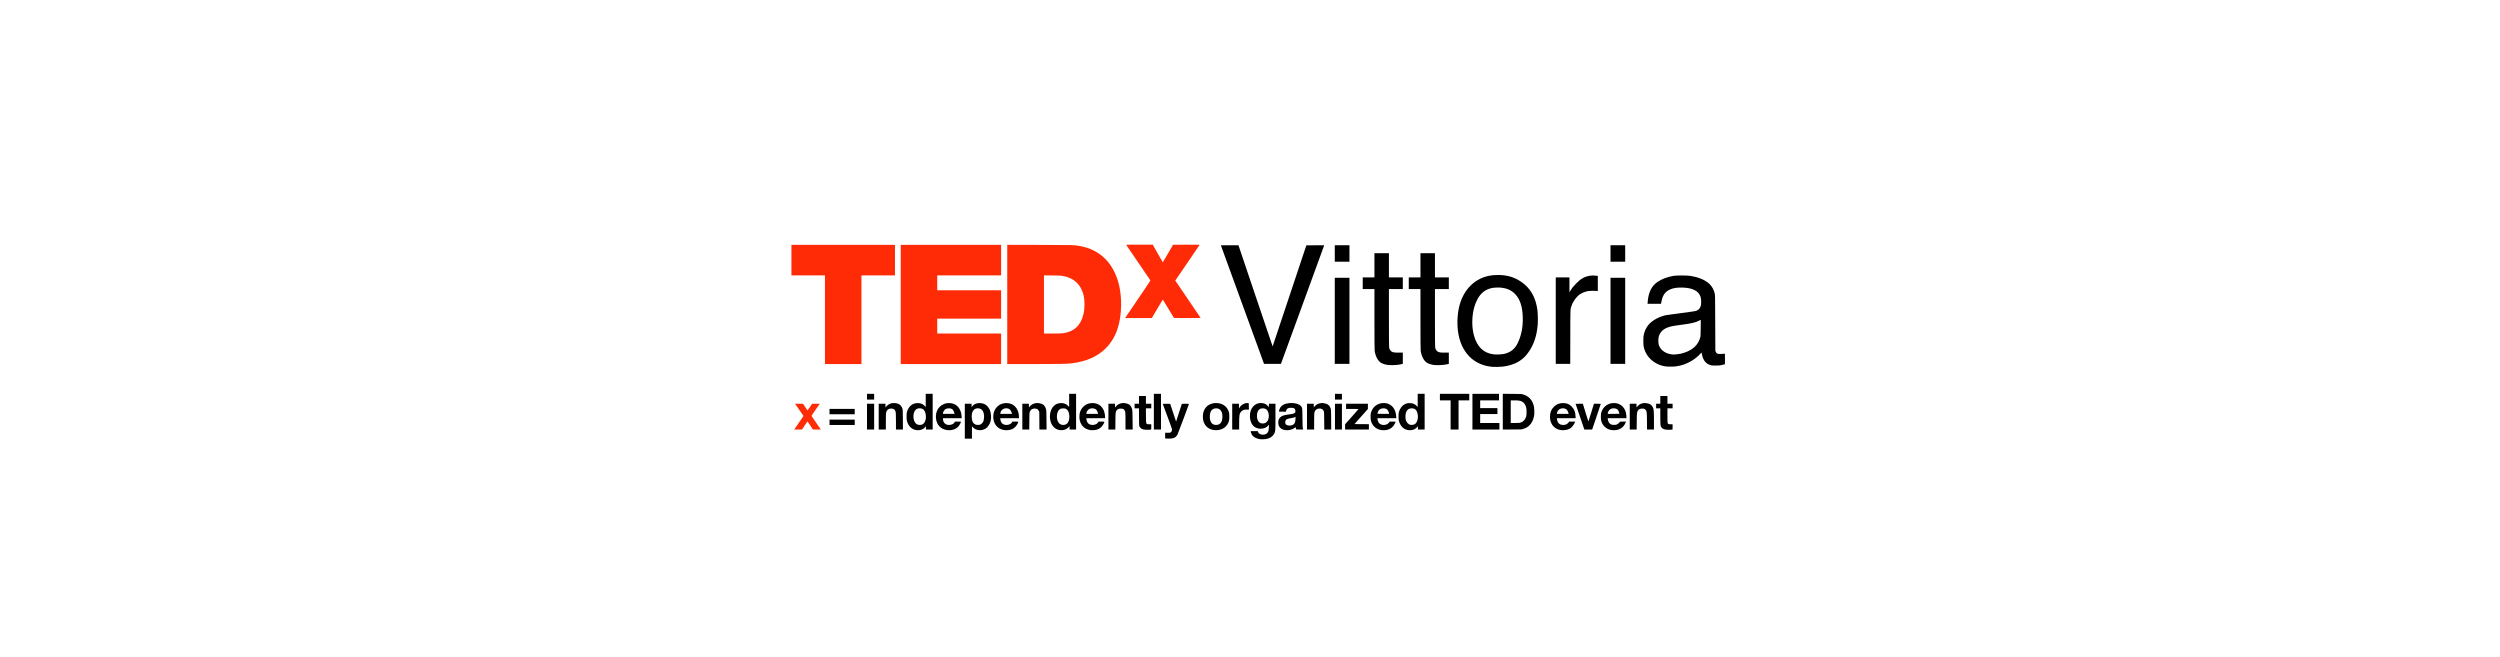 <svg class="img-fluid" id="outputsvg" xmlns="http://www.w3.org/2000/svg" style="transform: matrix(0.39, 0, 0, 0.39, 7.099, 54.108); transform-origin: 50% 50%; cursor: move; transition: transform 200ms ease-in-out 0s;" width="4915" height="1292" viewBox="0 0 49150 12920"><g id="l3Jr1I2CmEqOExXXJmmPz0y" fill="rgb(0,0,0)" style="transform: none;"><g style="transform: none;"><path id="p1JugU7Ou" d="M25080 11899 c-153 -16 -312 -87 -389 -175 -42 -48 -78 -120 -89 -182 l-9 -52 178 0 177 0 7 31 c11 50 81 114 144 133 69 20 152 20 222 0 68 -20 138 -89 163 -160 19 -54 36 -324 20 -323 -5 0 -22 19 -39 41 -118 162 -418 208 -629 95 -167 -89 -267 -277 -283 -532 -26 -438 257 -748 634 -695 126 17 229 78 284 166 11 19 25 34 30 34 5 0 9 -38 9 -85 l0 -85 165 0 165 0 0 653 c0 706 -2 729 -55 841 -49 104 -154 199 -272 245 -109 43 -293 64 -433 50z m243 -817 c52 -24 122 -98 148 -159 25 -58 41 -171 34 -237 -26 -228 -112 -333 -281 -344 -203 -13 -318 126 -316 383 2 253 121 396 315 380 33 -3 78 -13 100 -23z"></path><path id="pZcFaZoaR" d="M10180 10990 l0 -880 170 0 169 0 3 86 3 86 34 -46 c76 -101 199 -157 351 -159 257 -3 434 116 537 361 61 146 77 388 34 547 -43 163 -147 316 -258 382 -210 123 -476 96 -629 -63 l-54 -57 0 312 0 311 -180 0 -180 0 0 -880z m796 162 c45 -23 105 -83 127 -127 44 -88 62 -286 36 -407 -41 -191 -157 -288 -328 -276 -79 6 -134 32 -184 87 -72 80 -98 170 -98 335 1 218 68 349 203 398 69 24 186 20 244 -10z"></path><path id="p1ETnPx02T" d="M20328 11863 l-48 -4 0 -144 0 -144 124 2 c111 2 127 0 153 -19 45 -32 75 -100 69 -155 -2 -25 -107 -317 -232 -650 -124 -332 -229 -612 -231 -622 -5 -16 7 -17 183 -15 l188 3 145 440 c79 242 146 442 148 444 1 2 5 2 8 -1 5 -4 285 -875 285 -884 0 -2 81 -4 180 -4 103 0 180 4 180 9 0 21 -554 1500 -578 1545 -34 63 -98 129 -152 156 -84 43 -230 58 -422 43z"></path><path id="pGg4nFDUb" d="M7742 11439 c-229 -29 -400 -190 -474 -444 -20 -69 -23 -102 -23 -245 0 -145 3 -174 23 -240 88 -281 274 -431 537 -433 154 0 261 43 358 146 l47 51 0 -332 0 -332 175 0 175 0 0 900 0 900 -170 0 -170 0 0 -87 0 -86 -29 39 c-90 125 -262 187 -449 163z m267 -275 c149 -44 235 -251 204 -491 -28 -221 -130 -333 -303 -333 -90 0 -155 24 -210 79 -157 157 -144 554 24 697 71 61 181 79 285 48z"></path><path id="p1GjD6ur5i" d="M9298 11439 c-334 -38 -550 -272 -574 -624 -21 -294 118 -554 359 -669 112 -54 182 -70 307 -69 248 0 440 119 543 334 55 114 76 197 84 329 l6 100 -473 0 -473 0 5 63 c14 165 115 264 284 275 124 8 256 -50 299 -130 l20 -38 153 0 c83 0 152 2 152 5 0 18 -47 116 -81 170 -119 189 -349 285 -611 254z m357 -856 c-9 -50 -51 -142 -78 -171 -39 -42 -97 -65 -177 -70 -139 -8 -232 39 -287 146 -18 36 -33 79 -33 98 l0 34 291 0 291 0 -7 -37z"></path><path id="pziwbvdFq" d="M12188 11440 c-261 -31 -452 -182 -532 -420 -83 -248 -38 -530 114 -713 126 -153 301 -231 515 -230 185 1 328 62 442 186 116 127 183 312 183 503 l0 74 -471 0 -472 0 6 63 c10 91 59 183 120 224 145 97 401 50 473 -88 l15 -29 149 0 c121 0 150 3 150 14 0 7 -19 51 -42 97 -53 108 -153 211 -248 257 -110 54 -268 78 -402 62z m352 -886 c-49 -178 -193 -253 -381 -198 -94 28 -189 148 -189 241 l0 23 294 0 295 0 -19 -66z"></path><path id="pb4PbP2rj" d="M14975 11440 c-165 -22 -291 -102 -385 -246 -161 -246 -160 -638 2 -880 107 -160 262 -240 458 -237 144 2 267 55 350 152 l40 46 0 -332 0 -333 175 0 175 0 0 900 0 900 -165 0 -165 0 0 -87 0 -86 -54 59 c-104 115 -258 166 -431 144z m264 -276 c135 -40 211 -186 211 -409 0 -192 -61 -327 -175 -388 -33 -18 -57 -22 -135 -22 -86 0 -100 3 -148 29 -28 16 -64 44 -78 63 -116 152 -123 444 -15 612 72 111 203 156 340 115z"></path><path id="p1wY4v0VS" d="M16528 11440 c-282 -34 -477 -203 -549 -477 -29 -109 -29 -288 0 -396 63 -239 236 -413 471 -474 103 -26 264 -22 366 11 180 58 314 190 382 375 32 89 52 198 52 287 l0 74 -471 0 -472 0 6 63 c10 91 59 183 120 224 145 97 401 50 473 -88 l15 -29 149 0 c121 0 150 3 150 14 0 7 -19 51 -42 97 -53 108 -153 211 -248 257 -110 54 -268 78 -402 62z m360 -862 c-33 -151 -115 -227 -254 -236 -108 -7 -176 16 -240 82 -50 52 -84 121 -84 173 l0 23 294 0 294 0 -10 -42z"></path><path id="pJc3I2261" d="M22752 11439 c-352 -41 -572 -302 -572 -679 0 -317 153 -554 417 -645 101 -35 233 -49 343 -35 273 33 463 183 547 435 25 73 27 94 27 240 1 182 -15 254 -82 375 -121 220 -391 342 -680 309z m249 -295 c66 -36 112 -98 141 -189 32 -100 32 -290 0 -390 -45 -141 -132 -214 -267 -223 -234 -15 -360 157 -342 468 15 251 129 377 333 366 66 -3 92 -9 135 -32z"></path><path id="pAeWpIPS8" d="M26340 11440 c-236 -29 -370 -181 -358 -409 6 -109 33 -174 98 -235 88 -82 179 -113 435 -146 239 -31 297 -52 325 -120 15 -37 6 -104 -20 -147 -33 -55 -71 -68 -195 -68 -95 0 -116 3 -153 23 -48 25 -77 66 -93 130 l-11 42 -174 0 -174 0 0 -24 c0 -45 39 -152 74 -200 83 -118 221 -184 429 -206 266 -29 521 38 613 161 60 79 58 63 65 584 5 411 8 487 22 530 9 28 17 51 17 53 0 1 -80 1 -177 0 l-178 -3 -11 -53 c-7 -30 -14 -55 -16 -57 -2 -3 -20 8 -39 24 -112 92 -306 141 -479 121z m329 -246 c67 -19 122 -70 151 -137 18 -41 24 -77 28 -170 l5 -119 -41 21 c-22 11 -83 28 -134 36 -256 41 -310 68 -339 165 -16 52 -3 123 27 160 47 56 193 77 303 44z"></path><path id="pcVBH0WvY" d="M31203 11440 c-272 -29 -475 -202 -549 -470 -13 -48 -18 -103 -18 -205 -1 -120 2 -151 22 -215 85 -271 280 -436 554 -471 89 -11 214 0 286 25 256 91 406 313 428 636 l7 100 -477 0 -477 0 7 53 c24 186 135 287 315 287 111 0 223 -54 269 -129 l25 -40 153 -1 c83 0 152 3 152 7 0 4 -20 49 -45 99 -116 239 -350 355 -652 324z m362 -852 c-39 -178 -135 -256 -304 -246 -137 8 -223 73 -261 197 -11 35 -20 67 -20 72 0 5 128 9 296 9 l296 0 -7 -32z"></path><path id="pbBMf51AM" d="M32542 11439 c-187 -24 -336 -135 -422 -313 -63 -132 -74 -188 -75 -371 0 -184 12 -242 75 -370 69 -141 170 -232 311 -282 61 -21 92 -26 174 -26 155 0 261 44 358 146 l47 51 0 -332 0 -332 175 0 175 0 0 900 0 900 -170 0 -170 0 0 -87 0 -86 -29 39 c-90 125 -262 188 -449 163z m267 -275 c163 -48 249 -292 195 -551 -39 -191 -143 -280 -314 -271 -141 8 -228 79 -272 221 -30 93 -32 281 -6 367 37 120 119 212 212 239 49 14 128 12 185 -5z"></path><path id="pWYdJPE82" d="M40247 11440 c-225 -27 -404 -151 -496 -342 -51 -108 -71 -201 -71 -336 0 -209 60 -362 194 -498 131 -131 271 -188 466 -187 187 0 308 48 430 172 127 128 187 273 197 479 l6 112 -473 0 -473 0 7 55 c14 124 74 217 164 257 63 28 183 35 254 14 66 -19 133 -67 167 -119 l24 -37 153 0 154 0 -11 27 c-53 141 -162 275 -268 332 -110 59 -282 87 -424 71z m367 -847 c-42 -175 -131 -253 -287 -253 -151 0 -270 98 -293 239 l-7 41 297 0 296 0 -6 -27z"></path><path id="pu5cs3MM3" d="M42815 11440 c-163 -17 -277 -71 -384 -179 -84 -84 -126 -155 -163 -271 -20 -65 -23 -95 -23 -230 1 -143 3 -161 28 -235 77 -219 241 -374 457 -431 88 -23 254 -23 340 0 217 59 369 219 436 461 18 62 35 233 27 263 l-5 22 -470 0 -471 0 7 49 c18 135 81 232 174 268 73 28 221 25 289 -6 49 -22 143 -108 143 -131 0 -6 54 -10 155 -10 l155 0 -21 53 c-105 271 -355 410 -674 377z m365 -829 c0 -5 -8 -36 -18 -68 -44 -140 -128 -203 -272 -203 -154 0 -269 95 -296 243 l-6 37 296 0 c171 0 296 -4 296 -9z"></path><path id="pwmbox0V5" d="M19280 11420 c-91 -8 -121 -16 -181 -46 -51 -25 -91 -67 -117 -123 -15 -32 -17 -87 -20 -473 l-3 -438 -109 0 -110 0 0 -115 0 -115 110 0 110 0 0 -195 0 -195 175 0 175 0 0 195 0 195 135 0 135 0 0 115 0 115 -136 0 -135 0 3 368 c4 460 -5 438 181 436 l87 -1 0 133 c0 131 -1 134 -22 138 -44 9 -204 12 -278 6z"></path><path id="p1EdZVZ7TY" d="M45555 11419 c-101 -9 -182 -40 -229 -85 -81 -78 -86 -115 -86 -601 l0 -393 -105 0 -105 0 0 -115 0 -115 105 0 105 0 0 -195 0 -195 180 0 180 0 0 195 0 195 130 0 130 0 0 115 0 115 -130 0 -130 0 0 359 c0 205 4 371 10 385 17 47 55 61 157 61 l93 -1 0 133 c0 130 -1 133 -22 137 -48 10 -206 13 -283 5z"></path><path id="pxu5rszLU" d="M5250 10760 l0 -650 180 0 180 0 0 650 0 650 -180 0 -180 0 0 -650z"></path><path id="pIzvbIEOw" d="M5840 10760 l0 -650 170 0 170 0 0 90 c0 50 3 90 8 90 4 -1 19 -19 34 -40 41 -59 139 -127 222 -152 54 -18 93 -23 167 -22 225 3 359 90 422 274 21 63 22 81 25 563 l3 497 -175 0 -176 0 0 -404 c0 -416 -5 -478 -41 -553 -39 -81 -150 -119 -270 -94 -101 22 -163 90 -188 209 -7 34 -11 197 -11 447 l0 395 -180 0 -180 0 0 -650z"></path><path id="pyQ1EO4wO" d="M13080 10760 l0 -650 165 0 165 0 0 90 c0 50 4 90 9 90 4 0 21 -18 36 -40 56 -81 180 -151 299 -170 156 -25 348 28 426 117 40 45 77 119 97 195 13 53 17 140 20 541 l5 477 -181 0 -180 0 -3 -442 -3 -443 -26 -56 c-15 -31 -40 -65 -56 -77 -67 -48 -201 -54 -282 -12 -51 26 -97 83 -118 145 -15 43 -18 110 -21 468 l-3 417 -175 0 -174 0 0 -650z"></path><path id="p11TQsPRBW" d="M17420 10760 l0 -650 165 0 165 0 0 90 c0 50 4 90 9 90 4 0 21 -18 36 -40 56 -81 180 -151 299 -170 156 -25 348 28 426 117 40 45 77 119 97 195 13 53 17 140 20 541 l5 477 -181 0 -181 0 0 -423 c0 -454 -3 -484 -52 -557 -37 -55 -89 -75 -188 -75 -99 1 -149 21 -198 80 -63 78 -66 97 -70 558 l-3 417 -175 0 -174 0 0 -650z"></path><path id="p1A9Bv8Tjz" d="M19710 10510 l0 -900 180 0 180 0 0 900 0 900 -180 0 -180 0 0 -900z"></path><path id="pypc5E7Mw" d="M23660 10760 l0 -650 170 0 170 0 0 123 0 122 29 -50 c83 -144 292 -255 427 -227 l39 8 3 163 3 162 -79 -6 c-133 -12 -234 18 -303 92 -94 98 -108 176 -109 596 l0 317 -175 0 -175 0 0 -650z"></path><path id="phzeUIAs3" d="M27430 10760 l0 -650 170 0 170 0 0 90 c0 50 4 90 8 90 5 0 15 -12 23 -26 7 -15 35 -46 62 -70 102 -92 245 -134 395 -116 199 24 309 106 365 272 21 63 22 81 25 563 l3 497 -175 0 -175 0 -3 -437 c-3 -386 -6 -443 -21 -483 -43 -112 -149 -160 -288 -131 -101 22 -163 90 -188 209 -7 34 -11 197 -11 447 l0 395 -180 0 -180 0 0 -650z"></path><path id="pSPL3eK2x" d="M28840 10760 l0 -650 175 0 175 0 0 650 0 650 -175 0 -175 0 0 -650z"></path><path id="pOiZdfYz7" d="M29350 11277 l0 -132 340 -382 c187 -211 340 -385 340 -388 0 -3 -142 -5 -315 -5 l-315 0 0 -130 0 -130 550 0 550 0 0 133 -1 132 -338 380 -339 380 364 3 364 2 0 135 0 135 -600 0 -600 0 0 -133z"></path><path id="pqDsSJU2k" d="M34670 10675 l0 -735 -270 0 -270 0 0 -165 0 -165 740 0 740 0 0 165 0 165 -270 0 -270 0 0 735 0 735 -200 0 -200 0 0 -735z"></path><path id="pQjLUHcVp" d="M35770 10510 l0 -900 670 0 670 0 0 165 0 165 -475 0 -475 0 0 195 0 195 435 0 435 0 0 150 0 150 -435 0 -435 0 0 225 0 225 485 0 485 0 0 165 0 165 -680 0 -680 0 0 -900z"></path><path id="p19DSNZNmg" d="M37300 10510 l0 -901 468 3 c445 4 471 5 547 26 304 84 498 305 560 637 17 90 22 311 10 400 -33 231 -122 416 -261 543 -77 72 -168 121 -289 158 l-90 28 -472 4 -473 3 0 -901z m876 556 c148 -39 247 -140 301 -305 24 -74 29 -329 8 -432 -32 -162 -115 -283 -229 -335 -91 -42 -174 -54 -373 -54 l-183 0 0 570 0 570 213 0 c147 0 228 -4 263 -14z"></path><path id="pCgLVKjAD" d="M41397 11368 c-68 -198 -427 -1249 -427 -1253 0 -3 82 -5 183 -5 l183 0 107 348 c59 191 121 391 138 446 17 54 34 94 38 90 5 -5 68 -206 142 -446 l134 -438 173 0 c94 0 172 3 172 8 0 4 -98 296 -217 650 l-218 642 -196 0 -197 0 -15 -42z"></path><path id="pNMbExQdG" d="M43700 10760 l0 -650 170 0 170 0 0 91 0 92 61 -67 c109 -119 260 -170 436 -146 47 6 109 20 138 31 74 28 147 96 185 173 54 109 59 171 60 674 l0 452 -174 0 -175 0 -3 -427 c-5 -483 -7 -505 -77 -574 -46 -46 -104 -63 -190 -55 -88 8 -148 39 -188 98 -52 79 -55 108 -60 551 l-5 407 -174 0 -174 0 0 -650z"></path><path id="pXzMfc5Lg" d="M3360 11045 l0 -135 635 0 635 0 0 135 0 135 -635 0 -635 0 0 -135z"></path><path id="p1C0u0imwO" d="M3360 10505 l0 -135 635 0 635 0 0 135 0 135 -635 0 -635 0 0 -135z"></path><path id="pieY4d0l7" d="M5250 9755 l0 -145 180 0 180 0 0 145 0 145 -180 0 -180 0 0 -145z"></path><path id="p1CdlqEa0T" d="M28840 9755 l0 -145 175 0 175 0 0 145 0 145 -175 0 -175 0 0 -145z"></path><path id="pdCOqSk3i" d="M36790 8250 c-707 -55 -1248 -427 -1545 -1063 -213 -455 -284 -1079 -194 -1705 139 -969 721 -1653 1549 -1821 156 -32 275 -42 470 -42 523 0 941 150 1325 473 359 303 574 730 650 1293 22 161 30 552 16 735 -42 532 -183 971 -430 1341 -147 219 -278 354 -466 480 -234 157 -548 264 -875 298 -144 15 -382 20 -500 11z m564 -650 c336 -71 562 -254 710 -571 178 -384 257 -800 243 -1283 -16 -548 -144 -927 -401 -1182 -178 -176 -388 -271 -677 -305 -122 -14 -358 -6 -465 15 -343 69 -581 256 -753 590 -134 261 -213 557 -240 895 -53 668 114 1263 442 1578 165 158 358 246 622 282 116 16 404 5 519 -19z"></path><path id="pukGBWiVX" d="M45489 8225 c-563 -88 -985 -479 -1090 -1010 -9 -46 -14 -141 -14 -275 0 -178 3 -219 23 -310 86 -383 294 -638 681 -832 124 -63 303 -125 451 -156 52 -12 400 -59 772 -106 485 -62 693 -92 731 -106 134 -50 212 -139 243 -277 25 -114 16 -342 -19 -441 -102 -293 -397 -442 -907 -459 -527 -17 -857 135 -991 457 -32 76 -73 228 -84 313 l-6 47 -341 0 -341 0 7 -92 c36 -480 199 -813 498 -1011 226 -150 496 -252 803 -304 157 -26 667 -26 835 0 264 41 458 97 647 187 333 158 520 380 599 711 17 69 18 178 23 1479 l6 1405 27 55 c32 66 66 88 151 100 56 8 245 -2 290 -16 16 -5 17 12 17 264 l0 269 -77 21 c-163 43 -195 47 -393 47 -185 -1 -199 -2 -277 -28 -228 -76 -356 -245 -418 -552 -9 -44 -17 -80 -18 -82 -2 -1 -25 25 -52 59 -93 112 -267 256 -435 358 -251 153 -517 248 -798 285 -139 18 -424 18 -543 0z m566 -606 c147 -12 276 -40 409 -86 433 -150 693 -403 788 -765 20 -77 22 -112 25 -486 l4 -403 -69 35 c-202 104 -397 150 -911 216 -466 60 -623 96 -786 177 -195 97 -320 256 -361 458 -23 112 -15 305 16 395 92 271 380 454 735 469 17 0 84 -4 150 -10z"></path><path id="pQGxEBsll" d="M31555 8161 c-149 -15 -279 -52 -381 -108 -164 -90 -295 -331 -333 -616 -7 -53 -11 -577 -11 -1593 l0 -1514 -295 0 -295 0 0 -295 0 -295 295 0 295 0 0 -610 0 -610 365 0 365 0 0 610 0 610 350 0 350 0 0 295 0 295 -350 0 -350 0 0 1442 c0 999 3 1461 11 1504 14 78 61 159 114 196 73 50 146 62 373 61 l202 -1 0 283 0 283 -87 21 c-49 11 -124 24 -168 30 -118 14 -358 21 -450 12z"></path><path id="p05TT8oIj" d="M33875 8161 c-149 -15 -279 -52 -381 -108 -164 -90 -295 -331 -333 -616 -7 -53 -11 -577 -11 -1593 l0 -1514 -295 0 -295 0 0 -295 0 -295 295 0 295 0 0 -610 0 -610 365 0 365 0 0 610 0 610 350 0 350 0 0 295 0 295 -350 0 -350 0 0 1442 c0 999 3 1461 11 1504 14 78 61 159 114 196 73 50 146 62 373 61 l202 -1 0 283 0 283 -87 21 c-49 11 -124 24 -168 30 -118 14 -358 21 -450 12z"></path><path id="pQcuYztWi" d="M24180 5123 c-596 -1638 -1086 -2984 -1088 -2990 -3 -10 89 -13 439 -13 l444 0 854 2533 c470 1392 857 2539 862 2547 7 13 8 13 13 0 4 -8 386 -1153 849 -2545 l844 -2530 451 -3 452 -2 -19 47 c-10 27 -501 1372 -1091 2991 l-1074 2942 -426 0 -426 0 -1084 -2977z"></path><path id="pRDFKJhWO" d="M28830 5930 l0 -2170 370 0 370 0 0 2170 0 2170 -370 0 -370 0 0 -2170z"></path><path id="pmgnc5dbm" d="M39970 5920 l0 -2180 345 0 345 0 0 377 0 378 45 -79 c24 -43 70 -113 101 -154 73 -96 267 -297 362 -373 233 -187 491 -265 795 -237 l127 11 0 384 0 384 -52 -8 c-81 -12 -344 -8 -428 6 -154 27 -302 85 -425 166 -167 111 -342 351 -418 575 -65 191 -61 89 -64 1578 l-3 1352 -365 0 -365 0 0 -2180z"></path><path id="pOHaKFViG" d="M42730 5930 l0 -2170 370 0 370 0 0 2170 0 2170 -370 0 -370 0 0 -2170z"></path><path id="pF25mhY27" d="M28830 2535 l0 -415 370 0 370 0 0 415 0 415 -370 0 -370 0 0 -415z"></path><path id="ppfR8ZBwa" d="M42730 2535 l0 -415 370 0 370 0 0 415 0 415 -370 0 -370 0 0 -415z"></path></g></g><g id="l4kHektmConGdZMehfq0m61" fill="rgb(255,43,6)" style="transform: none;"><g style="transform: none;"><path id="pkcdcqbmE" d="M1664 11288 c46 -68 152 -222 234 -343 l150 -219 -76 -111 c-42 -60 -138 -199 -214 -307 l-137 -198 202 0 202 0 109 166 c60 91 113 167 116 169 4 3 58 -72 120 -165 l113 -170 195 0 c154 0 192 3 185 13 -6 6 -101 142 -212 300 -120 171 -200 294 -197 303 3 8 102 153 219 322 118 169 222 319 232 335 l17 27 -200 0 -200 0 -133 -205 c-74 -113 -136 -205 -139 -205 -3 0 -66 93 -140 205 l-135 205 -198 0 -197 0 84 -122z"></path><path id="p4APwdZRm" d="M3130 5875 l0 -2235 -845 0 -845 0 0 -770 0 -770 2610 0 2610 0 0 770 0 770 -845 0 -845 0 0 2235 0 2235 -920 0 -920 0 0 -2235z"></path><path id="p23A8XwSC" d="M6950 5105 l0 -3005 2530 0 2530 0 0 770 0 770 -1610 0 -1610 0 0 375 0 375 1610 0 1610 0 0 715 0 715 -1610 0 -1610 0 0 375 0 375 1610 0 1610 0 0 770 0 770 -2530 0 -2530 0 0 -3005z"></path><path id="p2VHHDrz2" d="M12320 5105 l0 -3006 1653 4 c1715 4 1703 4 1962 48 818 138 1415 572 1774 1289 236 472 351 1016 351 1660 0 954 -258 1697 -770 2211 -422 425 -1000 678 -1745 764 -244 28 -586 34 -1922 35 l-1303 0 0 -3005z m2811 1451 c560 -75 906 -402 1032 -977 40 -178 51 -288 50 -499 0 -306 -46 -521 -159 -748 -75 -152 -134 -231 -252 -343 -179 -169 -384 -265 -692 -325 -68 -13 -171 -17 -512 -21 l-428 -5 0 1466 0 1466 428 0 c309 0 456 -4 533 -14z"></path><path id="p18lgsOGzg" d="M18373 5623 c801 -1174 1167 -1719 1162 -1731 -3 -7 -276 -410 -608 -895 -332 -485 -607 -888 -611 -894 -6 -10 130 -13 666 -13 l673 0 249 445 c137 245 252 445 256 445 3 0 121 -199 262 -442 l255 -443 672 -3 c369 -1 671 0 671 4 0 3 -277 410 -615 905 l-616 899 634 933 c348 512 637 938 641 945 6 9 -130 12 -666 12 l-673 -1 -280 -464 c-154 -256 -282 -465 -285 -465 -3 0 -129 209 -279 465 l-274 465 -674 0 -674 0 114 -167z"></path></g></g></svg>